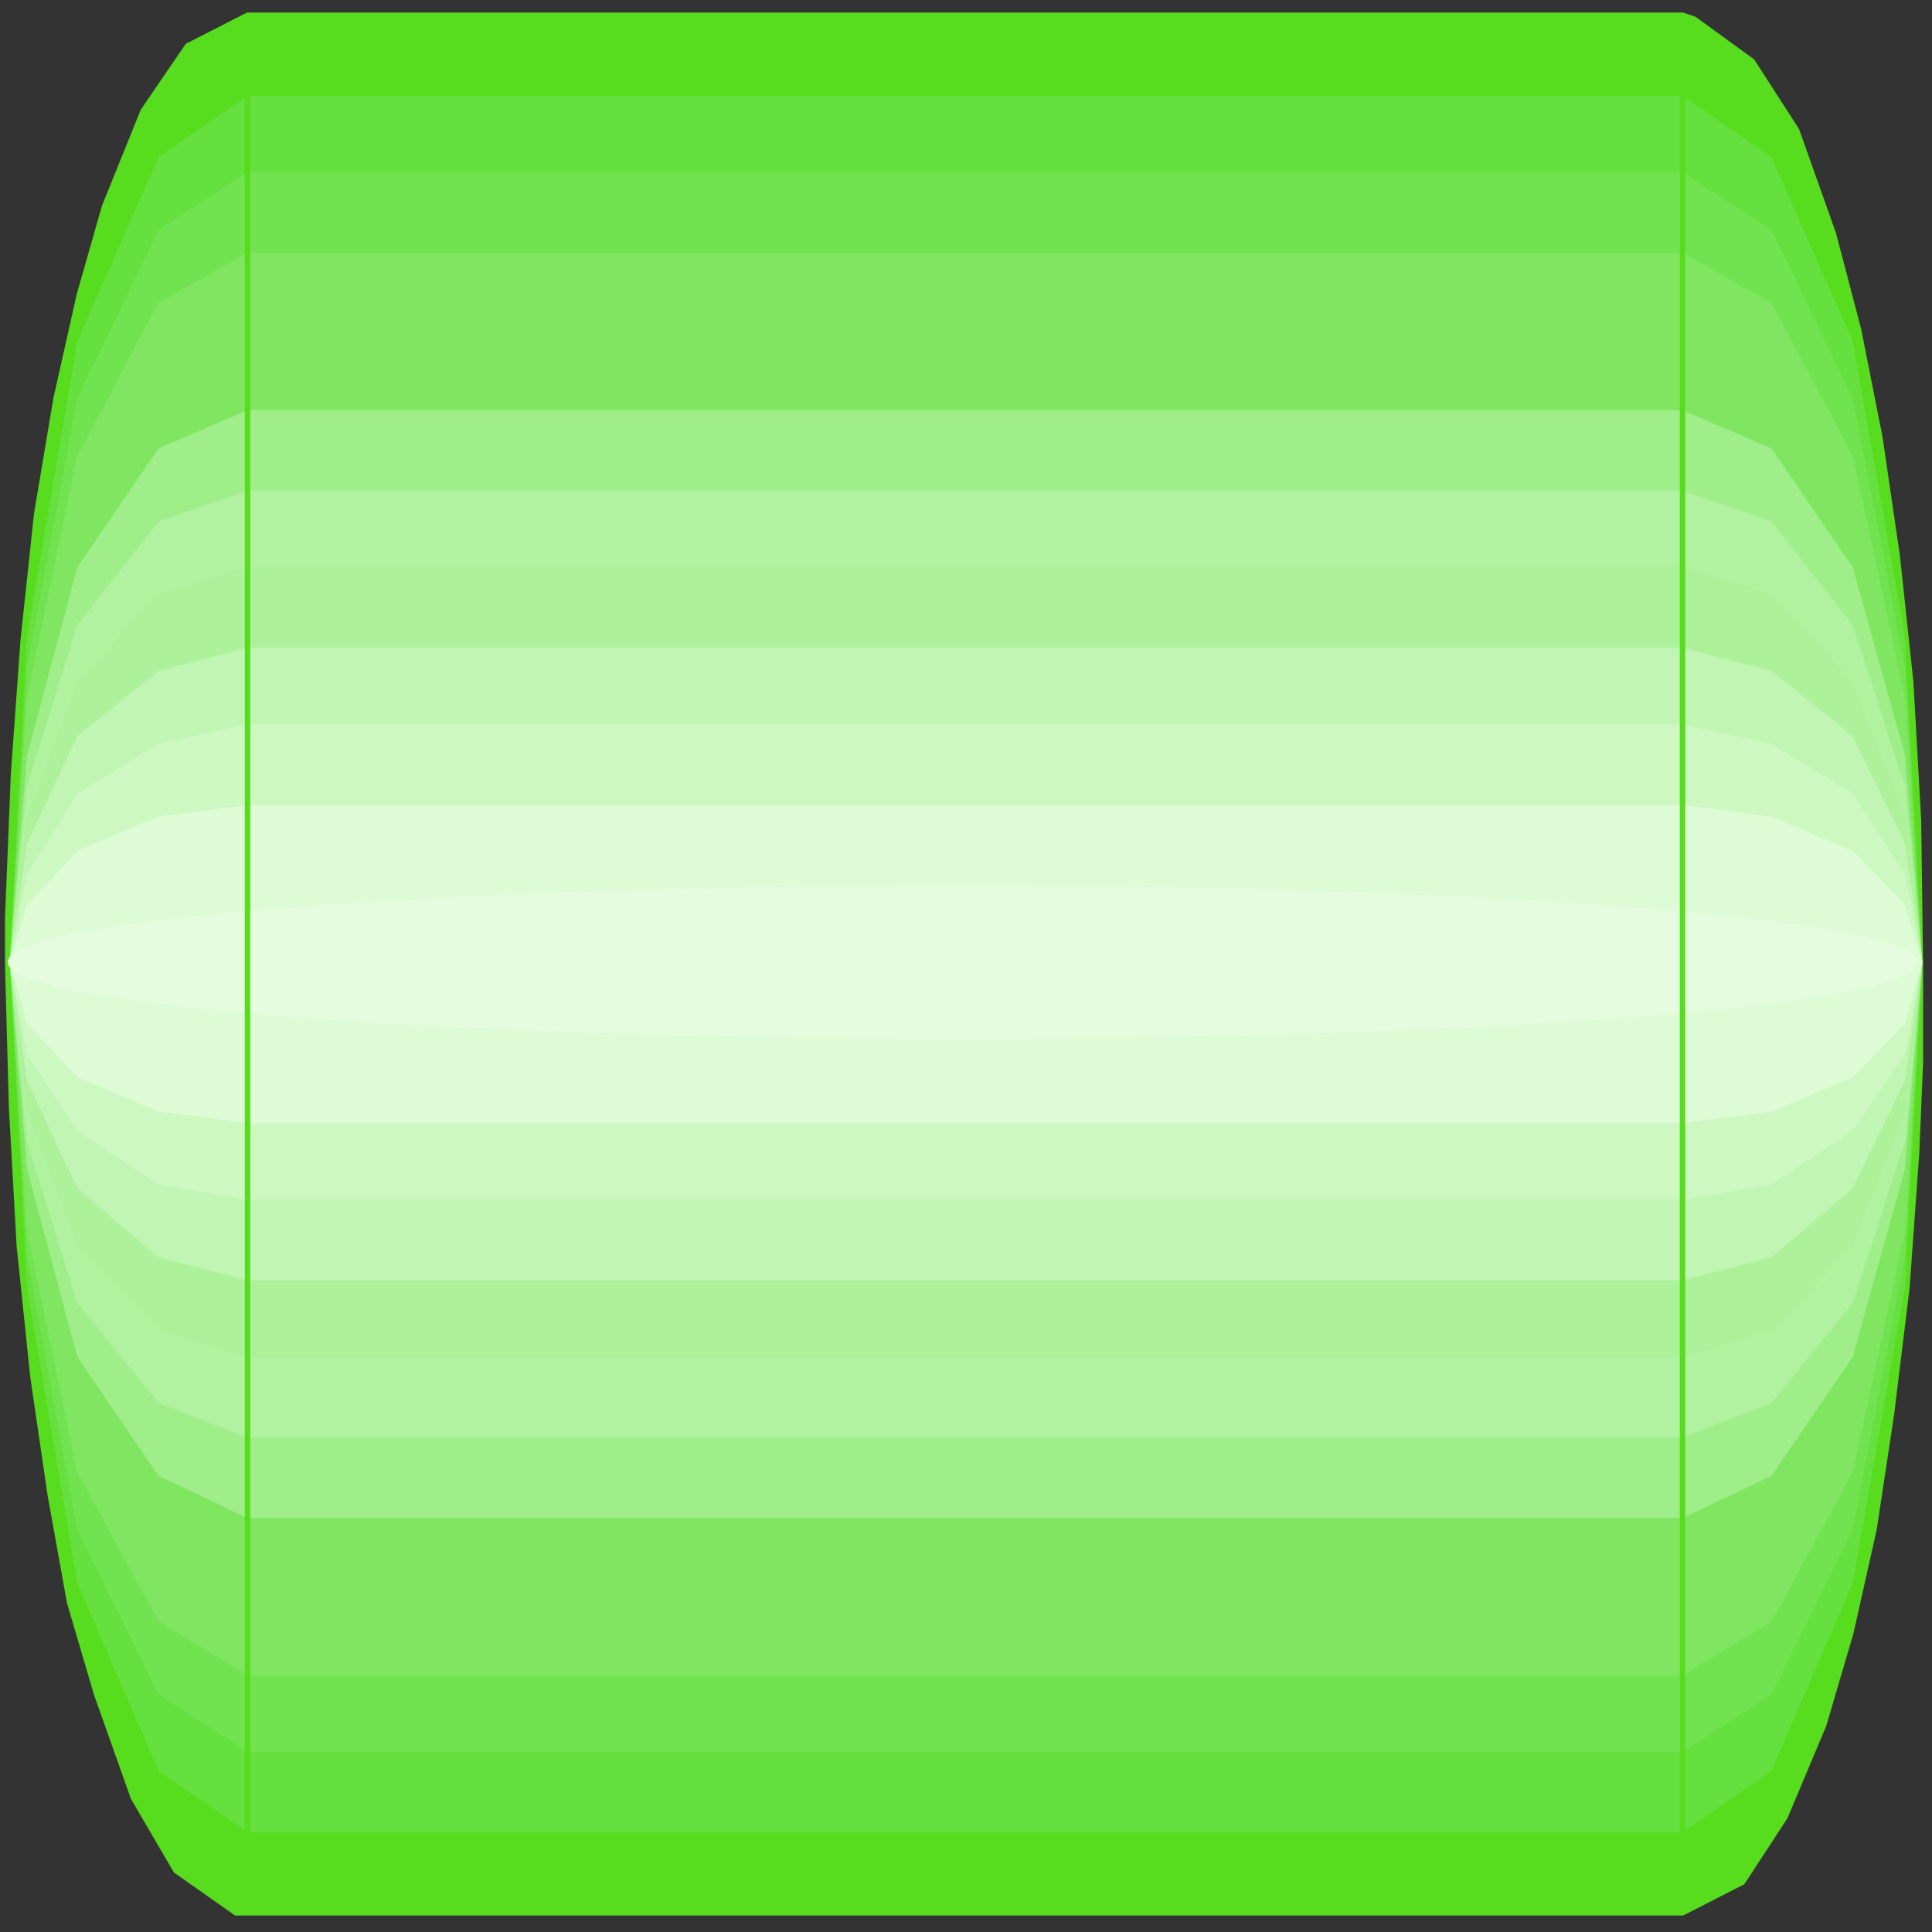 <svg width="150" height="150" viewBox="0 0 150 150" fill="none" xmlns="http://www.w3.org/2000/svg">
<rect x="0" y="0" width="150" height="150" fill="#333333" stroke="none"/>
<path d="M130.631 148.509L135.285 146.128L138.589 141.068L141.592 133.926L143.694 126.783L145.495 118.747L146.847 109.818L148.048 99.997L148.799 89.58L149.099 82.438V78.569V74.997L148.949 63.688L148.348 52.973L147.297 43.152L145.946 33.926L144.294 25.592L142.342 18.152L139.489 10.116L136.036 4.759L131.532 1.485L130.631 1.188H19.219L14.565 3.568L11.111 8.628L8.108 16.069L6.156 22.914L4.354 30.949L2.853 39.878L1.802 49.699L1.051 60.116L0.751 67.556L0.601 71.128V74.997L0.901 86.009L1.501 96.723L2.553 106.842L3.904 116.068L5.405 124.402L7.507 131.545L10.36 139.58L13.664 145.235L18.318 148.509H19.219H130.631Z" fill="#57DC1E" stroke="#57DC1E" stroke-width="0.423"/>
<path d="M0.751 74.699L2.102 49.402L6.006 26.485L12.312 12.199L19.219 7.438H130.631L137.538 12.199L143.844 26.485L147.898 49.402L149.249 74.699L147.898 99.997L143.844 122.914L137.538 137.497L130.631 142.259H19.219L12.312 137.497L6.006 122.914L2.102 99.997L0.751 74.699Z" fill="#66E03E"/>
<path d="M0.751 74.7L2.102 51.783L6.006 30.95L12.312 17.855L19.219 13.391H130.631L137.538 17.855L143.844 30.95L147.898 51.783L149.249 74.7L147.898 97.617L143.844 118.748L137.538 131.545L130.631 136.01H19.219L12.312 131.545L6.006 118.748L2.102 97.617L0.751 74.7Z" fill="#72E350"/>
<path d="M0.751 74.7L2.102 54.164L6.006 35.414L12.312 23.51L19.219 19.641H130.631L137.538 23.51L143.844 35.414L147.898 54.164L149.249 74.7L147.898 95.534L143.844 114.283L137.538 125.891L130.631 130.057H19.219L12.312 125.891L6.006 114.283L2.102 95.534L0.751 74.7Z" fill="#80E662"/>
<path d="M0.751 74.7L2.102 56.545L6.006 39.879L12.312 29.164L19.219 25.891H130.631L137.538 29.164L143.844 39.879L147.898 56.545L149.249 74.7L147.898 93.153L143.844 109.819L137.538 120.236L130.631 123.807H19.219L12.312 120.236L6.006 109.819L2.102 93.153L0.751 74.7Z" fill="#80E662"/>
<path d="M0.751 74.701L2.102 58.63L6.006 44.046L12.312 34.82L19.219 31.844H130.631L137.538 34.82L143.844 44.046L147.898 58.63L149.249 74.701L147.898 90.772L143.844 105.356L137.538 114.582L130.631 117.856H19.219L12.312 114.582L6.006 105.356L2.102 90.772L0.751 74.701Z" fill="#9FEE8A"/>
<path d="M0.751 74.701L2.102 61.01L6.006 48.51L12.312 40.475L19.219 38.094H130.631L137.538 40.475L143.844 48.51L147.898 61.01L149.249 74.701L147.898 88.689L143.844 101.189L137.538 108.927L130.631 111.606H19.219L12.312 108.927L6.006 101.189L2.102 88.689L0.751 74.701Z" fill="#B0F29F"/>
<path d="M0.751 74.702L2.102 63.392L6.006 52.975L12.312 46.13L19.219 44.047H130.631L137.538 46.13L143.844 52.975L147.898 63.392L149.249 74.702L147.898 86.309L143.844 96.725L137.538 103.273L130.631 105.356H19.219L12.312 103.273L6.006 96.725L2.102 86.309L0.751 74.702Z" fill="#ADF19A"/>
<path d="M0.751 74.702L2.102 65.475L6.006 57.142L12.312 52.083L19.219 50.297H130.631L137.538 52.083L143.844 57.142L147.898 65.475L149.249 74.702L147.898 83.928L143.844 92.261L137.538 97.618L130.631 99.404H19.219L12.312 97.618L6.006 92.261L2.102 83.928L0.751 74.702Z" fill="#C1F5B3"/>
<path d="M0.751 74.702L2.102 67.857L6.006 61.607L12.312 57.738L19.219 56.25H130.631L137.538 57.738L143.844 61.607L147.898 67.857L149.249 74.702L147.898 81.845L143.844 87.798L137.538 91.964L130.631 93.155H19.219L12.312 91.964L6.006 87.798L2.102 81.845L0.751 74.702Z" fill="#CDF8C2"/>
<path d="M0.751 74.702L2.102 70.238L6.006 66.071L12.312 63.393L19.219 62.5H130.631L137.538 63.393L143.844 66.071L147.898 70.238L149.249 74.702L147.898 79.464L143.844 83.631L137.538 86.309L130.631 87.202H19.219L12.312 86.309L6.006 83.631L2.102 79.464L0.751 74.702Z" fill="#DDFBD4"/>
<path d="M74.775 80.655C115.74 80.655 148.949 77.99 148.949 74.702C148.949 71.415 115.74 68.75 74.775 68.75C33.809 68.75 0.601 71.415 0.601 74.702C0.601 77.99 33.809 80.655 74.775 80.655Z" fill="#E5FCDF"/>
<path d="M19.219 148.509V1.188" stroke="#57DC1E" stroke-width="0.423"/>
<path d="M130.631 148.509V1.188" stroke="#57DC1E" stroke-width="0.423"/>
</svg>
